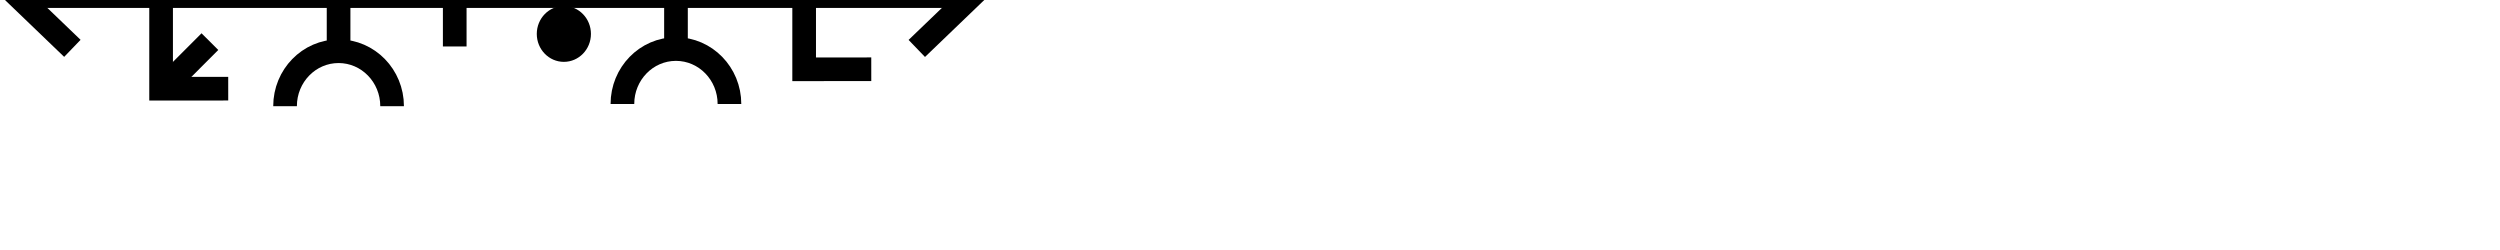 <?xml version="1.0" encoding="UTF-8" standalone="no"?>
<!-- Created with Inkscape (http://www.inkscape.org/) -->

<svg
   width="200"
   height="20"
   viewBox="0 0 200 20"
   version="1.1"
   id="svg3807"
   inkscape:version="1.1.2 (b8e25be833, 2022-02-05)"
   sodipodi:docname="expdivaddleftmultsubright.svg"
   xmlns:inkscape="http://www.inkscape.org/namespaces/inkscape"
   xmlns:sodipodi="http://sodipodi.sourceforge.net/DTD/sodipodi-0.dtd"
   xmlns="http://www.w3.org/2000/svg"
   xmlns:svg="http://www.w3.org/2000/svg">
  <sodipodi:namedview
     id="namedview3809"
     pagecolor="#ffffff"
     bordercolor="#666666"
     borderopacity="1.0"
     inkscape:pageshadow="2"
     inkscape:pageopacity="0.0"
     inkscape:pagecheckerboard="0"
     inkscape:document-units="mm"
     showgrid="false"
     units="px"
     showguides="true"
     inkscape:guide-bbox="true"
     inkscape:snap-bbox="true"
     inkscape:bbox-paths="true"
     inkscape:bbox-nodes="true"
     inkscape:snap-bbox-edge-midpoints="true"
     inkscape:snap-bbox-midpoints="true"
     inkscape:zoom="5.875"
     inkscape:cx="27.829787"
     inkscape:cy="-1.3617021"
     inkscape:window-width="1920"
     inkscape:window-height="1017"
     inkscape:window-x="-8"
     inkscape:window-y="-8"
     inkscape:window-maximized="1"
     inkscape:current-layer="g2346"
     inkscape:snap-global="false">
    <sodipodi:guide
       position="22.484,10"
       orientation="0,1"
       id="guide3890" />
    <sodipodi:guide
       position="9.016,20"
       orientation="0,1"
       id="guide3996" />
    <sodipodi:guide
       position="3.274,-6.8513284e-06"
       orientation="0,1"
       id="guide3998" />
    <sodipodi:guide
       position="1.4305114e-06,3.251"
       orientation="1,0"
       id="guide4000" />
    <sodipodi:guide
       position="39.51,30"
       orientation="0,1"
       id="guide1101" />
  </sodipodi:namedview>
  <defs
     id="defs3804" />
  <g
     inkscape:label="Layer 1"
     inkscape:groupmode="layer"
     id="layer1"
     transform="translate(0,-291.708)">
    <g
       transform="matrix(1.173,0,0,-0.952,-583.82,-1486.07)"
       id="g10351"
       style="stroke-width:1.788;stroke-miterlimit:4;stroke-dasharray:none">
      <g
         transform="matrix(0.909,0,0,1.12,45.094,226.122)"
         id="g10351-0"
         style="stroke-width:1.789;stroke-miterlimit:4;stroke-dasharray:none">
        <g
           id="g2601"
           transform="matrix(0.893,0,0,0.893,53.477,-202.836)"
           style="stroke-width:2.005">
          <g
             transform="matrix(0.916,0,0,-0.908,101.997,-4745.411)"
             id="g14246"
             style="stroke-width:2.177;stroke-miterlimit:4;stroke-dasharray:none">
            <g
               transform="matrix(1.223,0,0,1.234,-146.36,738.265)"
               id="g14253">
              <g
                 transform="translate(-39.361,1.985)"
                 id="g14264"
                 style="stroke-width:1.772;stroke-miterlimit:4;stroke-dasharray:none">
                <g
                   id="g10359-10-8"
                   transform="matrix(1,0,0,-1,-52.733,-5050.882)"
                   style="stroke-width:1.772;stroke-miterlimit:4;stroke-dasharray:none">
                  <g
                     transform="matrix(1,0,0,-1,9.453,-5051.509)"
                     id="g14371">
                    <g
                       id="g10364-8-3"
                       transform="matrix(1,0,0,-1,-48.161,-5051.049)" />
                    <g
                       transform="translate(-27.166,1.549)"
                       id="g14427">
                      <g
                         id="g10367-880-7"
                         transform="matrix(1,0,0,-1,-48.161,-5051.049)" />
                      <g
                         transform="translate(-45.454,2.724)"
                         id="g14438">
                        <g
                           id="g10370-7-5"
                           transform="matrix(1,0,0,-1,-48.161,-5051.049)" />
                        <g
                           transform="translate(-30.431,0.604)"
                           id="g14451">
                          <g
                             id="g12601"
                             style="stroke-width:2.605;stroke-miterlimit:4;stroke-dasharray:none"
                             transform="matrix(0.649,0,0,0.713,230.904,-908.85)">
                            <g
                               style="stroke-width:1.48;stroke-miterlimit:4;stroke-dasharray:none"
                               transform="matrix(1.846,0,0,-1.68,592.535,-3070.463)"
                               id="g4509-93-8">
                              <g
                                 id="g20055"
                                 transform="matrix(0.8,0,0,0.822,5.469,10.958)"
                                 style="stroke-width:1.824">
                                <g
                                   id="g20314"
                                   transform="matrix(1,0,0,-1,0.006,131.909)"
                                   style="stroke-width:1.824">
                                <g
                                   id="g22529"
                                   transform="matrix(-1,0,0,1,94.446,-1.6809064e-6)">
                                <g
                                   id="g22811"
                                   transform="matrix(1,0,0,-1,0,132.127)">
                                <g
                                   id="g1305">
                                <g
                                   id="g2215"
                                   transform="translate(-4.2196546e-7,9.521)">
                                <g
                                   inkscape:label="Layer 1"
                                   id="layer1-6-3-56-3-8-9"
                                   transform="matrix(-0.718,0,0,-0.698,-398.691,-82.093)"
                                   style="stroke-width:3.789;stroke-miterlimit:4;stroke-dasharray:none">
                                <g
                                   transform="matrix(5.821,0,0,5.821,-711.357,-666.893)"
                                   id="g5414-3-0-2-5-3-2"
                                   style="stroke-width:3.789">
                                <g
                                   transform="matrix(0.26,0,0,0.26,12.186,38.761)"
                                   id="g4442-6-1-3-9-93-5-0"
                                   style="stroke-width:3.789">
                                <g
                                   transform="rotate(180,65.803,172.967)"
                                   id="g4446-6-9-0-0-1-4-6-2"
                                   style="stroke-width:3.789">
                                <g
                                   transform="translate(-1.01,-6.124)"
                                   id="g4404-1-2-4-9-2-1-5-3"
                                   style="stroke-width:3.789">
                                <g
                                   id="g2346"
                                   transform="translate(-4.877,-21.23)">
                                <g
                                   id="g9900-0-2-1-1-5-0-1-90"
                                   transform="matrix(-0.572,0,0,0.591,510.711,2083.478)"
                                   style="stroke-width:2.931;stroke-miterlimit:4;stroke-dasharray:none">
                                <g
                                   id="g9907-1-4-0-2-0-3-4-7"
                                   transform="translate(354.968,224.153)"
                                   style="stroke-width:2.931;stroke-miterlimit:4;stroke-dasharray:none" />
                                </g>
                                <path
                                   sodipodi:nodetypes="cc"
                                   inkscape:connector-curvature="0"
                                   id="path4186-6-7-9-5-81-3-1-0-4-3-4-9-0-3-6"
                                   d="M 63.756,212.736 H 131.117"
                                   style="fill:none;fill-rule:evenodd;stroke:#000000;stroke-width:1.704;stroke-linecap:butt;stroke-linejoin:miter;stroke-miterlimit:4;stroke-dasharray:none;stroke-opacity:1" />
                                <path
                                   sodipodi:nodetypes="ccc"
                                   inkscape:connector-curvature="0"
                                   id="path4186-6-7-9-2-6-2-1-1-25-5-0-7-9-3-7-6"
                                   d="m 127.817,208.972 3.92,3.77 -3.92,3.772"
                                   style="fill:none;fill-rule:evenodd;stroke:#000000;stroke-width:1.704;stroke-linecap:butt;stroke-linejoin:miter;stroke-miterlimit:4;stroke-dasharray:none;stroke-opacity:1" />
                                <g
                                   id="g9894-1-9-0-8-8-3-2-8"
                                   transform="matrix(-0.572,0,0,-0.591,288.065,-1780.26)"
                                   style="stroke-width:2.931;stroke-miterlimit:4;stroke-dasharray:none">
                                <circle
                                   r="3.409"
                                   cy="-3379.757"
                                   cx="342.029"
                                   id="path3355-3-8-24-5-2-6-9-5-3-0-0-1-0-6-3-3-3-4-3-1-7-3-8-9-3-4-6-6-5-2-2-9-1-4-6-0-7-7-77"
                                   style="fill:#000000;fill-opacity:1;fill-rule:evenodd;stroke:none;stroke-width:2.931;stroke-linecap:butt;stroke-linejoin:miter;stroke-miterlimit:4;stroke-dasharray:none;stroke-opacity:1" />
                                <circle
                                   r="3.409"
                                   cy="-3367.635"
                                   cx="342.029"
                                   id="path3355-3-8-9-3-1-1-1-5-5-4-2-3-8-4-5-1-2-1-9-6-2-0-9-8-5-3-9-0-79-0-6-19-7-2-5-3-2-9-3-6"
                                   style="fill:#000000;fill-opacity:1;fill-rule:evenodd;stroke:none;stroke-width:2.931;stroke-linecap:butt;stroke-linejoin:miter;stroke-miterlimit:4;stroke-dasharray:none;stroke-opacity:1" />
                                </g>
                                <path
                                   style="fill:none;fill-rule:evenodd;stroke:#000000;stroke-width:1.704;stroke-linecap:butt;stroke-linejoin:miter;stroke-miterlimit:4;stroke-dasharray:none;stroke-opacity:1"
                                   d="m 104.14,220.512 c 0,-2.188 -1.725,-3.961 -3.854,-3.961 -2.128,0 -3.854,1.774 -3.854,3.961"
                                   id="path3355-7-7-8-27"
                                   inkscape:connector-curvature="0"
                                   sodipodi:nodetypes="csc" />
                                <path
                                   style="fill:none;fill-rule:evenodd;stroke:#000000;stroke-width:1.704;stroke-linecap:butt;stroke-linejoin:miter;stroke-miterlimit:4;stroke-dasharray:none;stroke-opacity:1"
                                   d="m 100.283,209.106 v 7.261"
                                   id="path4186-6-7-5-4-9-2"
                                   inkscape:connector-curvature="0"
                                   sodipodi:nodetypes="cc" />
                                <path
                                   style="fill:none;fill-rule:evenodd;stroke:#000000;stroke-width:1.704;stroke-linecap:butt;stroke-linejoin:miter;stroke-miterlimit:4;stroke-dasharray:none;stroke-opacity:1"
                                   d="m 88.208,204.96 c 0,2.188 -1.725,3.961 -3.854,3.961 -2.128,0 -3.854,-1.774 -3.854,-3.961"
                                   id="path3355-7-7-8-27-0"
                                   inkscape:connector-curvature="0"
                                   sodipodi:nodetypes="csc" />
                                <path
                                   style="fill:none;fill-rule:evenodd;stroke:#000000;stroke-width:1.704;stroke-linecap:butt;stroke-linejoin:miter;stroke-miterlimit:4;stroke-dasharray:none;stroke-opacity:1"
                                   d="m 84.351,216.367 v -7.261"
                                   id="path4186-6-7-5-4-9-2-8"
                                   inkscape:connector-curvature="0"
                                   sodipodi:nodetypes="cc" />
                                <path
                                   style="fill:none;fill-rule:evenodd;stroke:#000000;stroke-width:1.704;stroke-linecap:butt;stroke-linejoin:miter;stroke-miterlimit:4;stroke-dasharray:none;stroke-opacity:1"
                                   d="m 71.267,220.055 c 0,-2.188 1.725,-3.961 3.854,-3.961 2.128,0 3.854,1.774 3.854,3.961"
                                   id="path3355-7-7-8-27-0-4"
                                   inkscape:connector-curvature="0"
                                   sodipodi:nodetypes="csc" />
                                <path
                                   style="fill:none;fill-rule:evenodd;stroke:#000000;stroke-width:1.704;stroke-linecap:butt;stroke-linejoin:miter;stroke-miterlimit:4;stroke-dasharray:none;stroke-opacity:1"
                                   d="m 70.288,207.465 4.833,-0.004 v 8.471"
                                   id="path4186-6-7-5-4-9-2-8-8"
                                   inkscape:connector-curvature="0"
                                   sodipodi:nodetypes="ccc" />
                                <path
                                   style="fill:none;fill-rule:evenodd;stroke:#000000;stroke-width:1.704;stroke-linecap:butt;stroke-linejoin:miter;stroke-miterlimit:4;stroke-dasharray:none;stroke-opacity:1"
                                   d="m 112.501,204.803 c 0,2.188 -1.725,3.961 -3.854,3.961 -2.128,0 -3.854,-1.774 -3.854,-3.961"
                                   id="path3355-7-7-8-27-0-4-1"
                                   inkscape:connector-curvature="0"
                                   sodipodi:nodetypes="csc" />
                                <path
                                   style="fill:none;fill-rule:evenodd;stroke:#000000;stroke-width:1.704;stroke-linecap:butt;stroke-linejoin:miter;stroke-miterlimit:4;stroke-dasharray:none;stroke-opacity:1"
                                   d="m 113.48,217.393 -4.833,0.004 v -8.471"
                                   id="path4186-6-7-5-4-9-2-8-8-0"
                                   inkscape:connector-curvature="0"
                                   sodipodi:nodetypes="ccc" />
                                <path
                                   style="fill:none;fill-rule:evenodd;stroke:#000000;stroke-width:1.704;stroke-linecap:butt;stroke-linejoin:miter;stroke-miterlimit:4;stroke-dasharray:none;stroke-opacity:1"
                                   d="m 117.446,220.093 c 0,-2.188 1.725,-3.961 3.854,-3.961 2.128,0 3.854,1.774 3.854,3.961"
                                   id="path3355-7-7-8-27-0-4-1-7"
                                   inkscape:connector-curvature="0"
                                   sodipodi:nodetypes="csc" />
                                <path
                                   style="fill:none;fill-rule:evenodd;stroke:#000000;stroke-width:1.704;stroke-linecap:butt;stroke-linejoin:miter;stroke-miterlimit:4;stroke-dasharray:none;stroke-opacity:1"
                                   d="m 116.594,206.064 4.833,-0.004 v 9.853"
                                   id="path4186-6-7-5-4-9-2-8-8-0-4"
                                   inkscape:connector-curvature="0"
                                   sodipodi:nodetypes="ccc" />
                                <path
                                   style="fill:none;fill-rule:evenodd;stroke:#000000;stroke-width:1.704;stroke-linecap:butt;stroke-linejoin:miter;stroke-miterlimit:4;stroke-dasharray:none;stroke-opacity:1"
                                   d="m 117.913,209.456 3.415,-3.421"
                                   id="path4186-6-7-5-4-9-2-8-8-0-4-8"
                                   inkscape:connector-curvature="0"
                                   sodipodi:nodetypes="cc" />
                                <path
                                   sodipodi:nodetypes="ccc"
                                   inkscape:connector-curvature="0"
                                   id="path4186-6-7-9-2-6-2-1-1-25-5-0-7-9-3-7-6-4"
                                   d="m 67.01,208.965 -3.92,3.77 3.92,3.772"
                                   style="fill:none;fill-rule:evenodd;stroke:#000000;stroke-width:1.704;stroke-linecap:butt;stroke-linejoin:miter;stroke-miterlimit:4;stroke-dasharray:none;stroke-opacity:1" />
                                </g>
                                </g>
                                </g>
                                </g>
                                </g>
                                </g>
                                </g>
                                </g>
                                </g>
                                </g>
                                </g>
                              </g>
                            </g>
                          </g>
                        </g>
                      </g>
                    </g>
                  </g>
                </g>
              </g>
            </g>
          </g>
        </g>
      </g>
    </g>
  </g>
</svg>

